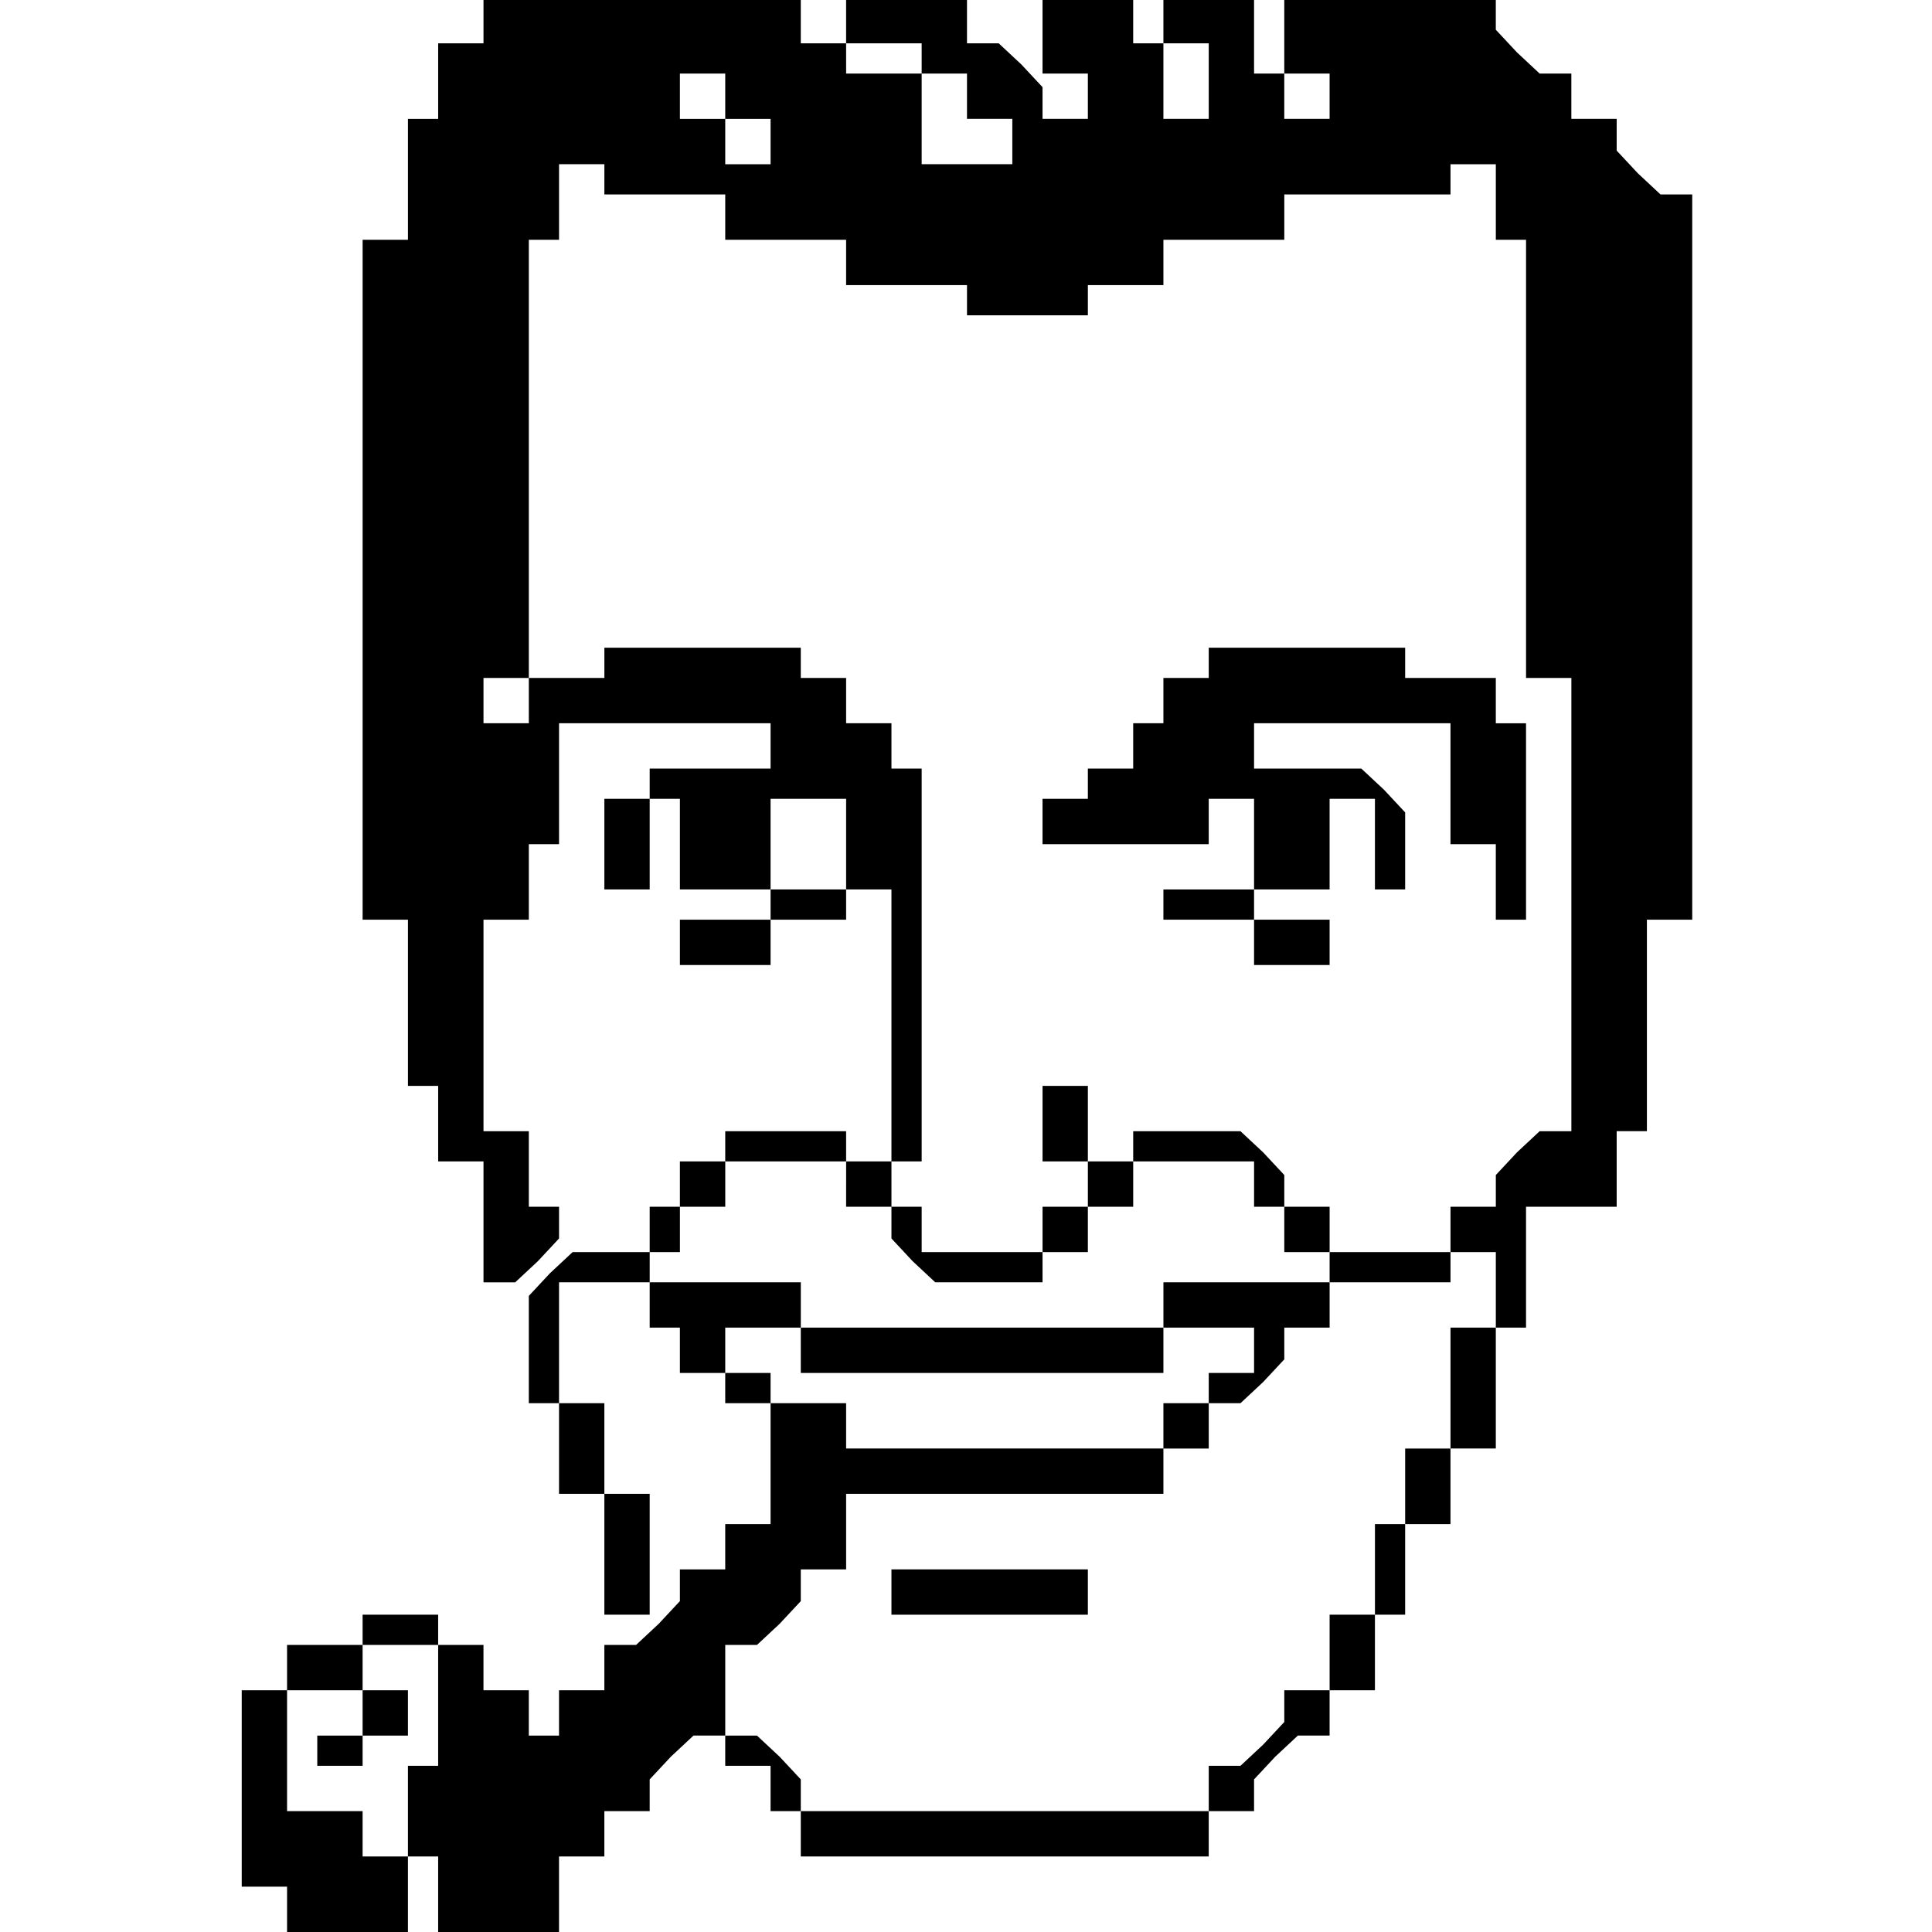 <?xml version="1.0" standalone="no"?>
<!DOCTYPE svg PUBLIC "-//W3C//DTD SVG 20010904//EN"
 "http://www.w3.org/TR/2001/REC-SVG-20010904/DTD/svg10.dtd">
<svg version="1.0" xmlns="http://www.w3.org/2000/svg"
 width="468pt" height="468pt" viewBox="0 0 468 468"
 preserveAspectRatio="xMidYMid meet">
<g transform="translate(0,468) scale(0.366,-0.366)"
fill="#000000" stroke="none">
<path d="M320 1265 l0 -15 -15 0 -15 0 0 -25 0 -25 -10 0 -10 0 0 -40 0 -40
-15 0 -15 0 0 -225 0 -225 15 0 15 0 0 -55 0 -55 10 0 10 0 0 -25 0 -25 15 0
15 0 0 -40 0 -40 11 0 10 0 15 14 14 15 0 10 0 11 -10 0 -10 0 0 25 0 25 -15
0 -15 0 0 70 0 70 15 0 15 0 0 25 0 25 10 0 10 0 0 40 0 40 70 0 70 0 0 -15 0
-15 -40 0 -40 0 0 -10 0 -10 -15 0 -15 0 0 -30 0 -30 15 0 15 0 0 30 0 30 10
0 10 0 0 -30 0 -30 30 0 30 0 0 -10 0 -10 -30 0 -30 0 0 -15 0 -15 30 0 30 0
0 15 0 15 25 0 25 0 0 10 0 10 15 0 15 0 0 -90 0 -90 -15 0 -15 0 0 10 0 10
-40 0 -40 0 0 -10 0 -10 -15 0 -15 0 0 -15 0 -15 -10 0 -10 0 0 -15 0 -15 -26
0 -25 0 -15 -14 -14 -15 0 -35 0 -36 10 0 10 0 0 -30 0 -30 15 0 15 0 0 -40 0
-40 15 0 15 0 0 40 0 40 -15 0 -15 0 0 30 0 30 -15 0 -15 0 0 40 0 40 30 0 30
0 0 -15 0 -15 10 0 10 0 0 -15 0 -15 15 0 15 0 0 -10 0 -10 15 0 15 0 0 -40 0
-40 -15 0 -15 0 0 -15 0 -15 -15 0 -15 0 0 -11 0 -10 -14 -15 -15 -14 -10 0
-11 0 0 -15 0 -15 -15 0 -15 0 0 -15 0 -15 -10 0 -10 0 0 15 0 15 -15 0 -15 0
0 15 0 15 -15 0 -15 0 0 10 0 10 -25 0 -25 0 0 -10 0 -10 -25 0 -25 0 0 -15 0
-15 -15 0 -15 0 0 -65 0 -65 15 0 15 0 0 -15 0 -15 40 0 40 0 0 25 0 25 -15 0
-15 0 0 15 0 15 -25 0 -25 0 0 40 0 40 25 0 25 0 0 -15 0 -15 -15 0 -15 0 0
-10 0 -10 15 0 15 0 0 10 0 10 15 0 15 0 0 15 0 15 -15 0 -15 0 0 15 0 15 25
0 25 0 0 -40 0 -40 -10 0 -10 0 0 -30 0 -30 10 0 10 0 0 -25 0 -25 40 0 40 0
0 25 0 25 15 0 15 0 0 15 0 15 15 0 15 0 0 11 0 10 14 15 15 14 10 0 11 0 0
-10 0 -10 15 0 15 0 0 -15 0 -15 10 0 10 0 0 -15 0 -15 135 0 135 0 0 15 0 15
15 0 15 0 0 11 0 10 14 15 15 14 10 0 11 0 0 15 0 15 15 0 15 0 0 25 0 25 10
0 10 0 0 30 0 30 15 0 15 0 0 25 0 25 15 0 15 0 0 40 0 40 10 0 10 0 0 40 0
40 30 0 30 0 0 25 0 25 10 0 10 0 0 70 0 70 15 0 15 0 0 240 0 240 -11 0 -10
0 -15 14 -14 15 0 10 0 11 -15 0 -15 0 0 15 0 15 -11 0 -10 0 -15 14 -14 15 0
10 0 11 -70 0 -70 0 0 -25 0 -25 15 0 15 0 0 -15 0 -15 -15 0 -15 0 0 15 0 15
-10 0 -10 0 0 25 0 25 -30 0 -30 0 0 -15 0 -15 15 0 15 0 0 -25 0 -25 -15 0
-15 0 0 25 0 25 -10 0 -10 0 0 15 0 15 -30 0 -30 0 0 -25 0 -25 15 0 15 0 0
-15 0 -15 -15 0 -15 0 0 11 0 10 -14 15 -15 14 -10 0 -11 0 0 15 0 15 -40 0
-40 0 0 -15 0 -15 25 0 25 0 0 -10 0 -10 15 0 15 0 0 -15 0 -15 15 0 15 0 0
-15 0 -15 -30 0 -30 0 0 30 0 30 -25 0 -25 0 0 10 0 10 -15 0 -15 0 0 15 0 15
-105 0 -105 0 0 -15z m160 -50 l0 -15 15 0 15 0 0 -15 0 -15 -15 0 -15 0 0 15
0 15 -15 0 -15 0 0 15 0 15 15 0 15 0 0 -15z m-80 -55 l0 -10 40 0 40 0 0 -15
0 -15 40 0 40 0 0 -15 0 -15 40 0 40 0 0 -10 0 -10 40 0 40 0 0 10 0 10 25 0
25 0 0 15 0 15 40 0 40 0 0 15 0 15 55 0 55 0 0 10 0 10 15 0 15 0 0 -25 0
-25 10 0 10 0 0 -145 0 -145 15 0 15 0 0 -150 0 -150 -11 0 -10 0 -15 -14 -14
-15 0 -10 0 -11 -15 0 -15 0 0 -15 0 -15 -40 0 -40 0 0 15 0 15 -15 0 -15 0 0
11 0 10 -14 15 -15 14 -35 0 -36 0 0 -10 0 -10 -15 0 -15 0 0 25 0 25 -15 0
-15 0 0 -25 0 -25 15 0 15 0 0 -15 0 -15 -15 0 -15 0 0 -15 0 -15 -40 0 -40 0
0 15 0 15 -10 0 -10 0 0 15 0 15 10 0 10 0 0 130 0 130 -10 0 -10 0 0 15 0 15
-15 0 -15 0 0 15 0 15 -15 0 -15 0 0 10 0 10 -65 0 -65 0 0 -10 0 -10 -25 0
-25 0 0 -15 0 -15 -15 0 -15 0 0 15 0 15 15 0 15 0 0 145 0 145 10 0 10 0 0
25 0 25 15 0 15 0 0 -10z m160 -440 l0 -30 -25 0 -25 0 0 30 0 30 25 0 25 0 0
-30z m0 -225 l0 -15 15 0 15 0 0 -11 0 -10 14 -15 15 -14 35 0 36 0 0 10 0 10
15 0 15 0 0 15 0 15 15 0 15 0 0 15 0 15 40 0 40 0 0 -15 0 -15 10 0 10 0 0
-15 0 -15 15 0 15 0 0 -10 0 -10 40 0 40 0 0 10 0 10 15 0 15 0 0 -25 0 -25
-15 0 -15 0 0 -40 0 -40 -15 0 -15 0 0 -25 0 -25 -10 0 -10 0 0 -30 0 -30 -15
0 -15 0 0 -25 0 -25 -15 0 -15 0 0 -11 0 -10 -14 -15 -15 -14 -10 0 -11 0 0
-15 0 -15 -135 0 -135 0 0 11 0 10 -14 15 -15 14 -10 0 -11 0 0 30 0 30 11 0
10 0 15 14 14 15 0 10 0 11 15 0 15 0 0 25 0 25 105 0 105 0 0 15 0 15 15 0
15 0 0 15 0 15 11 0 10 0 15 14 14 15 0 10 0 11 15 0 15 0 0 15 0 15 -55 0
-55 0 0 -15 0 -15 -120 0 -120 0 0 15 0 15 -50 0 -50 0 0 10 0 10 10 0 10 0 0
15 0 15 15 0 15 0 0 15 0 15 40 0 40 0 0 -15z m-30 -110 l0 -15 120 0 120 0 0
15 0 15 30 0 30 0 0 -15 0 -15 -15 0 -15 0 0 -10 0 -10 -15 0 -15 0 0 -15 0
-15 -105 0 -105 0 0 15 0 15 -25 0 -25 0 0 10 0 10 -15 0 -15 0 0 15 0 15 25
0 25 0 0 -15z"/>
<path d="M800 840 l0 -10 -15 0 -15 0 0 -15 0 -15 -10 0 -10 0 0 -15 0 -15
-15 0 -15 0 0 -10 0 -10 -15 0 -15 0 0 -15 0 -15 55 0 55 0 0 15 0 15 15 0 15
0 0 -30 0 -30 25 0 25 0 0 30 0 30 15 0 15 0 0 -30 0 -30 10 0 10 0 0 26 0 25
-14 15 -15 14 -35 0 -36 0 0 15 0 15 65 0 65 0 0 -40 0 -40 15 0 15 0 0 -25 0
-25 10 0 10 0 0 65 0 65 -10 0 -10 0 0 15 0 15 -30 0 -30 0 0 10 0 10 -65 0
-65 0 0 -10z"/>
<path d="M770 680 l0 -10 30 0 30 0 0 -15 0 -15 25 0 25 0 0 15 0 15 -25 0
-25 0 0 10 0 10 -30 0 -30 0 0 -10z"/>
<path d="M590 225 l0 -15 65 0 65 0 0 15 0 15 -65 0 -65 0 0 -15z"/>
</g>
</svg>
